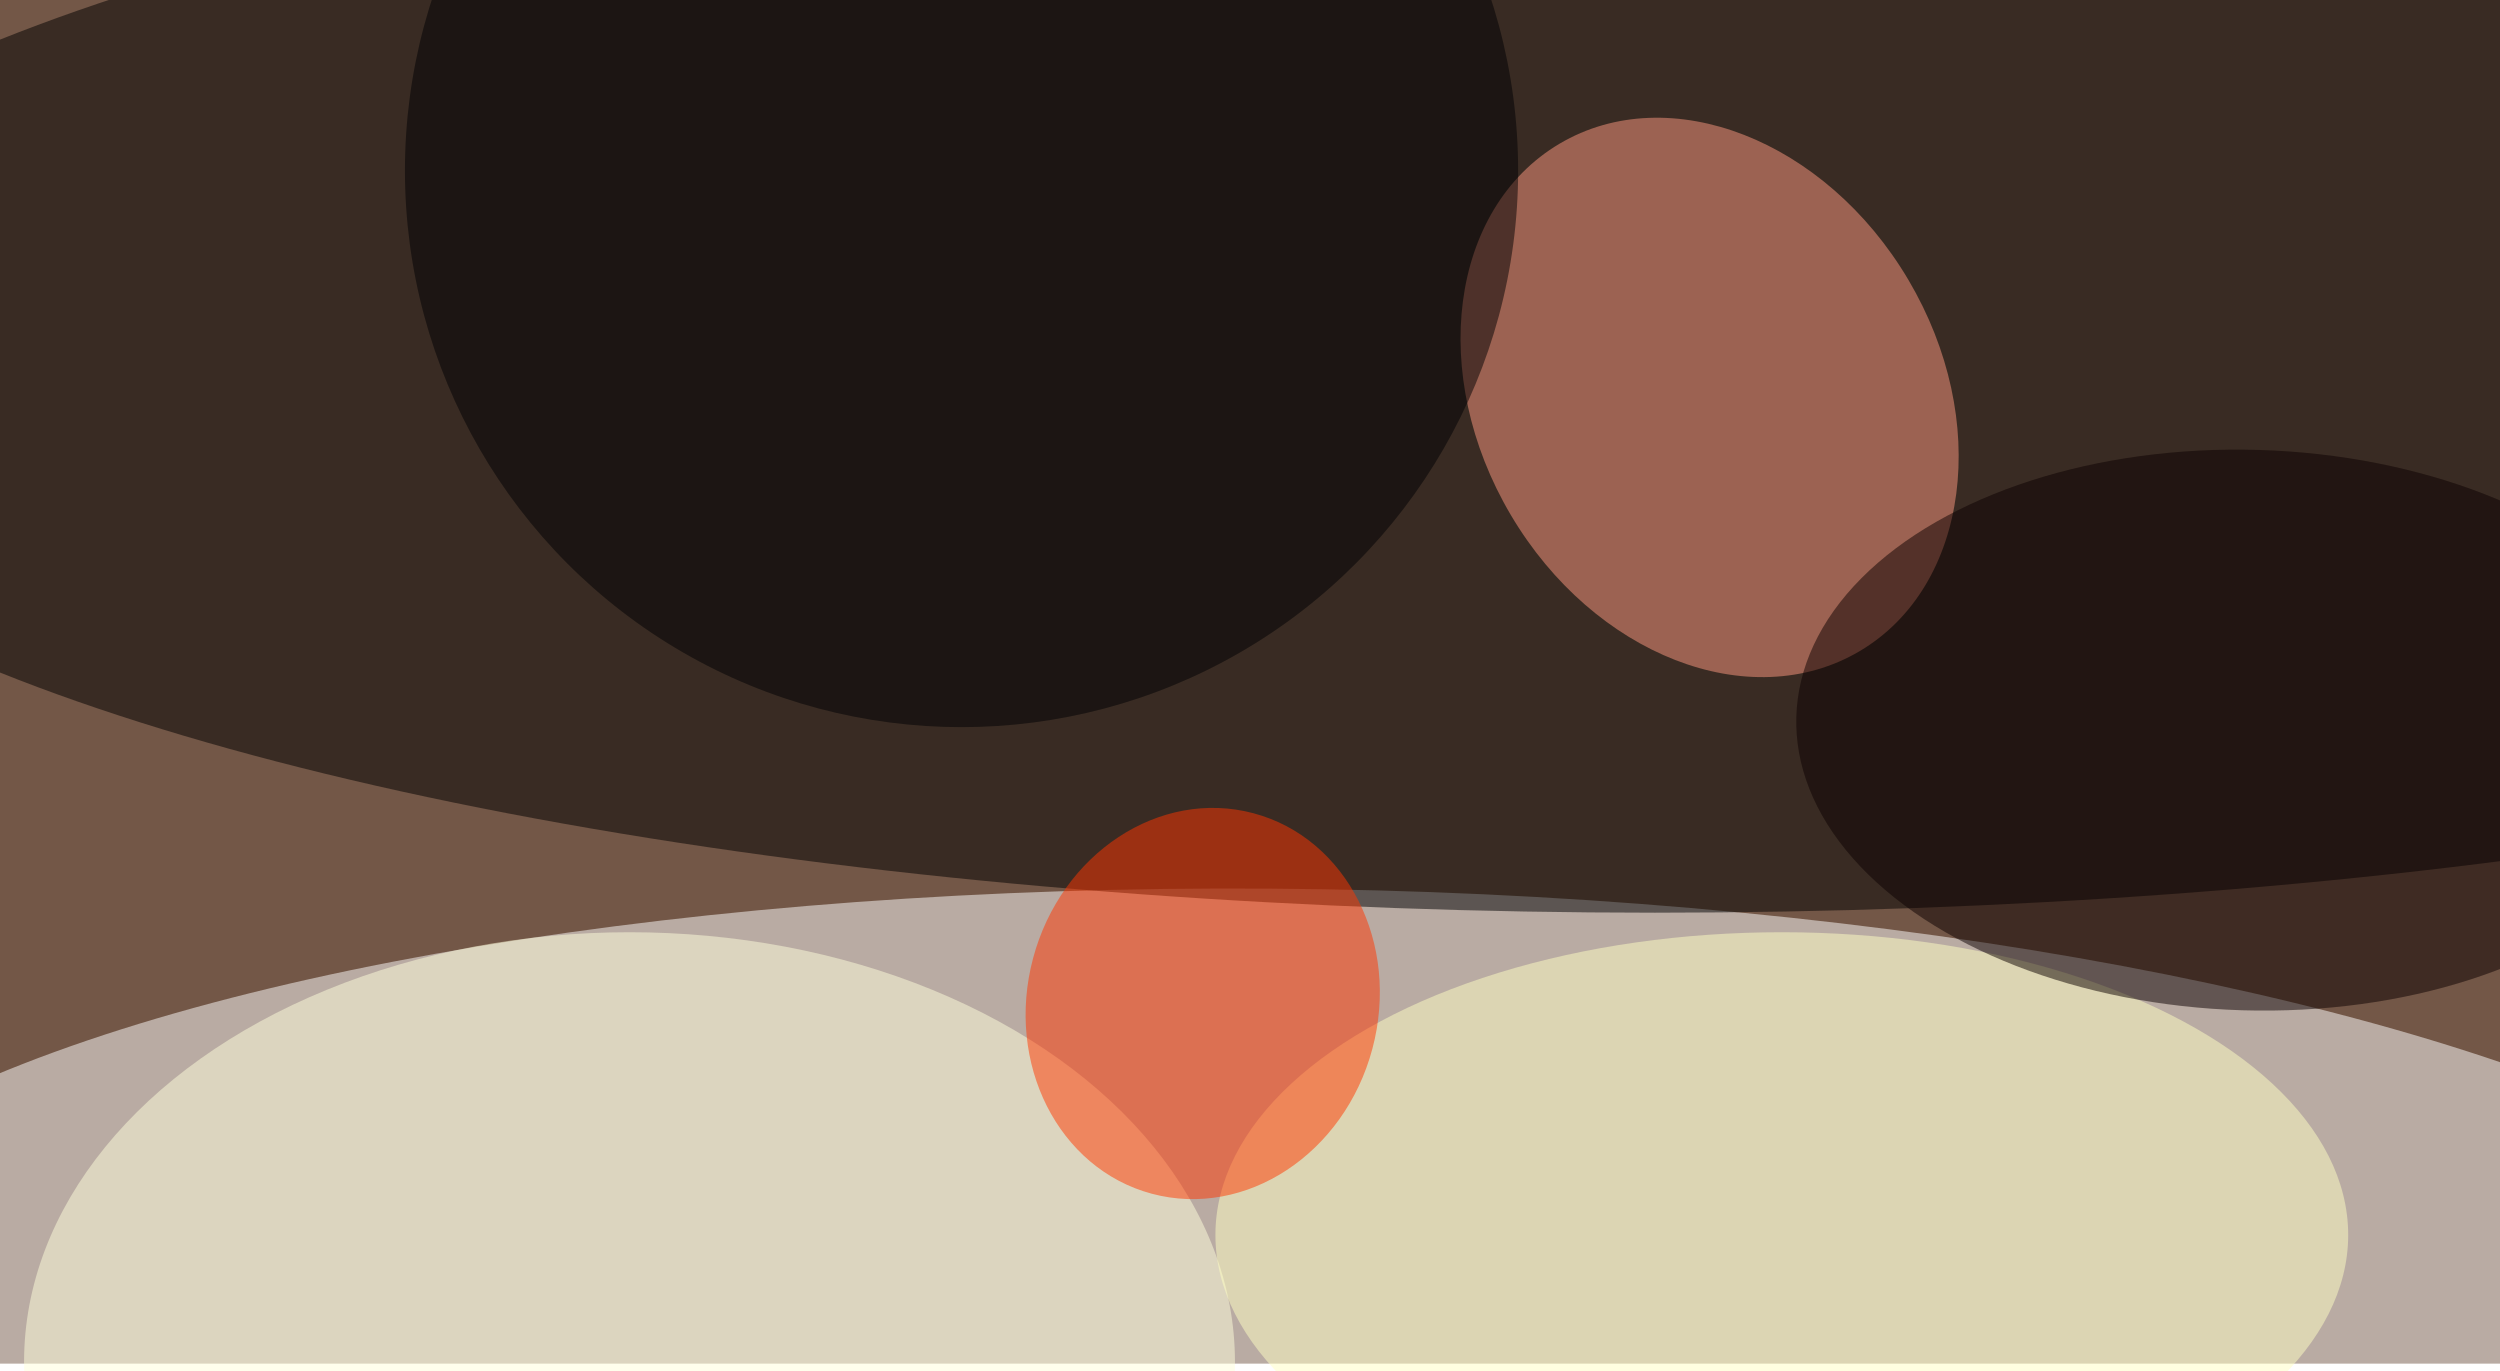 <svg xmlns="http://www.w3.org/2000/svg" viewBox="0 0 330 181"><filter id="b"><feGaussianBlur stdDeviation="12" /></filter><path fill="#735747" d="M0 0h330v180H0z"/><g filter="url(#b)" transform="translate(.6 .6) scale(1.289)" fill-opacity=".5"><ellipse fill="#fff" rx="1" ry="1" transform="matrix(.811 -48.401 163.769 2.745 134.3 139)"/><ellipse cx="169" cy="36" rx="206" ry="57"/><ellipse fill="#ff9a81" rx="1" ry="1" transform="rotate(149.4 81.8 44) scale(23.65 30.186)"/><ellipse fill="#ffffdb" cx="64" cy="139" rx="62" ry="44"/><ellipse fill="#ffffc2" cx="182" cy="126" rx="58" ry="31"/><ellipse fill="#ff3600" rx="1" ry="1" transform="matrix(17.373 4.637 -5.2 19.483 122.7 102.3)"/><ellipse fill="#000003" cx="98" cy="17" rx="57" ry="57"/><ellipse fill="#0c0000" rx="1" ry="1" transform="matrix(.856 -28.692 46.514 1.388 230 74.3)"/></g></svg>